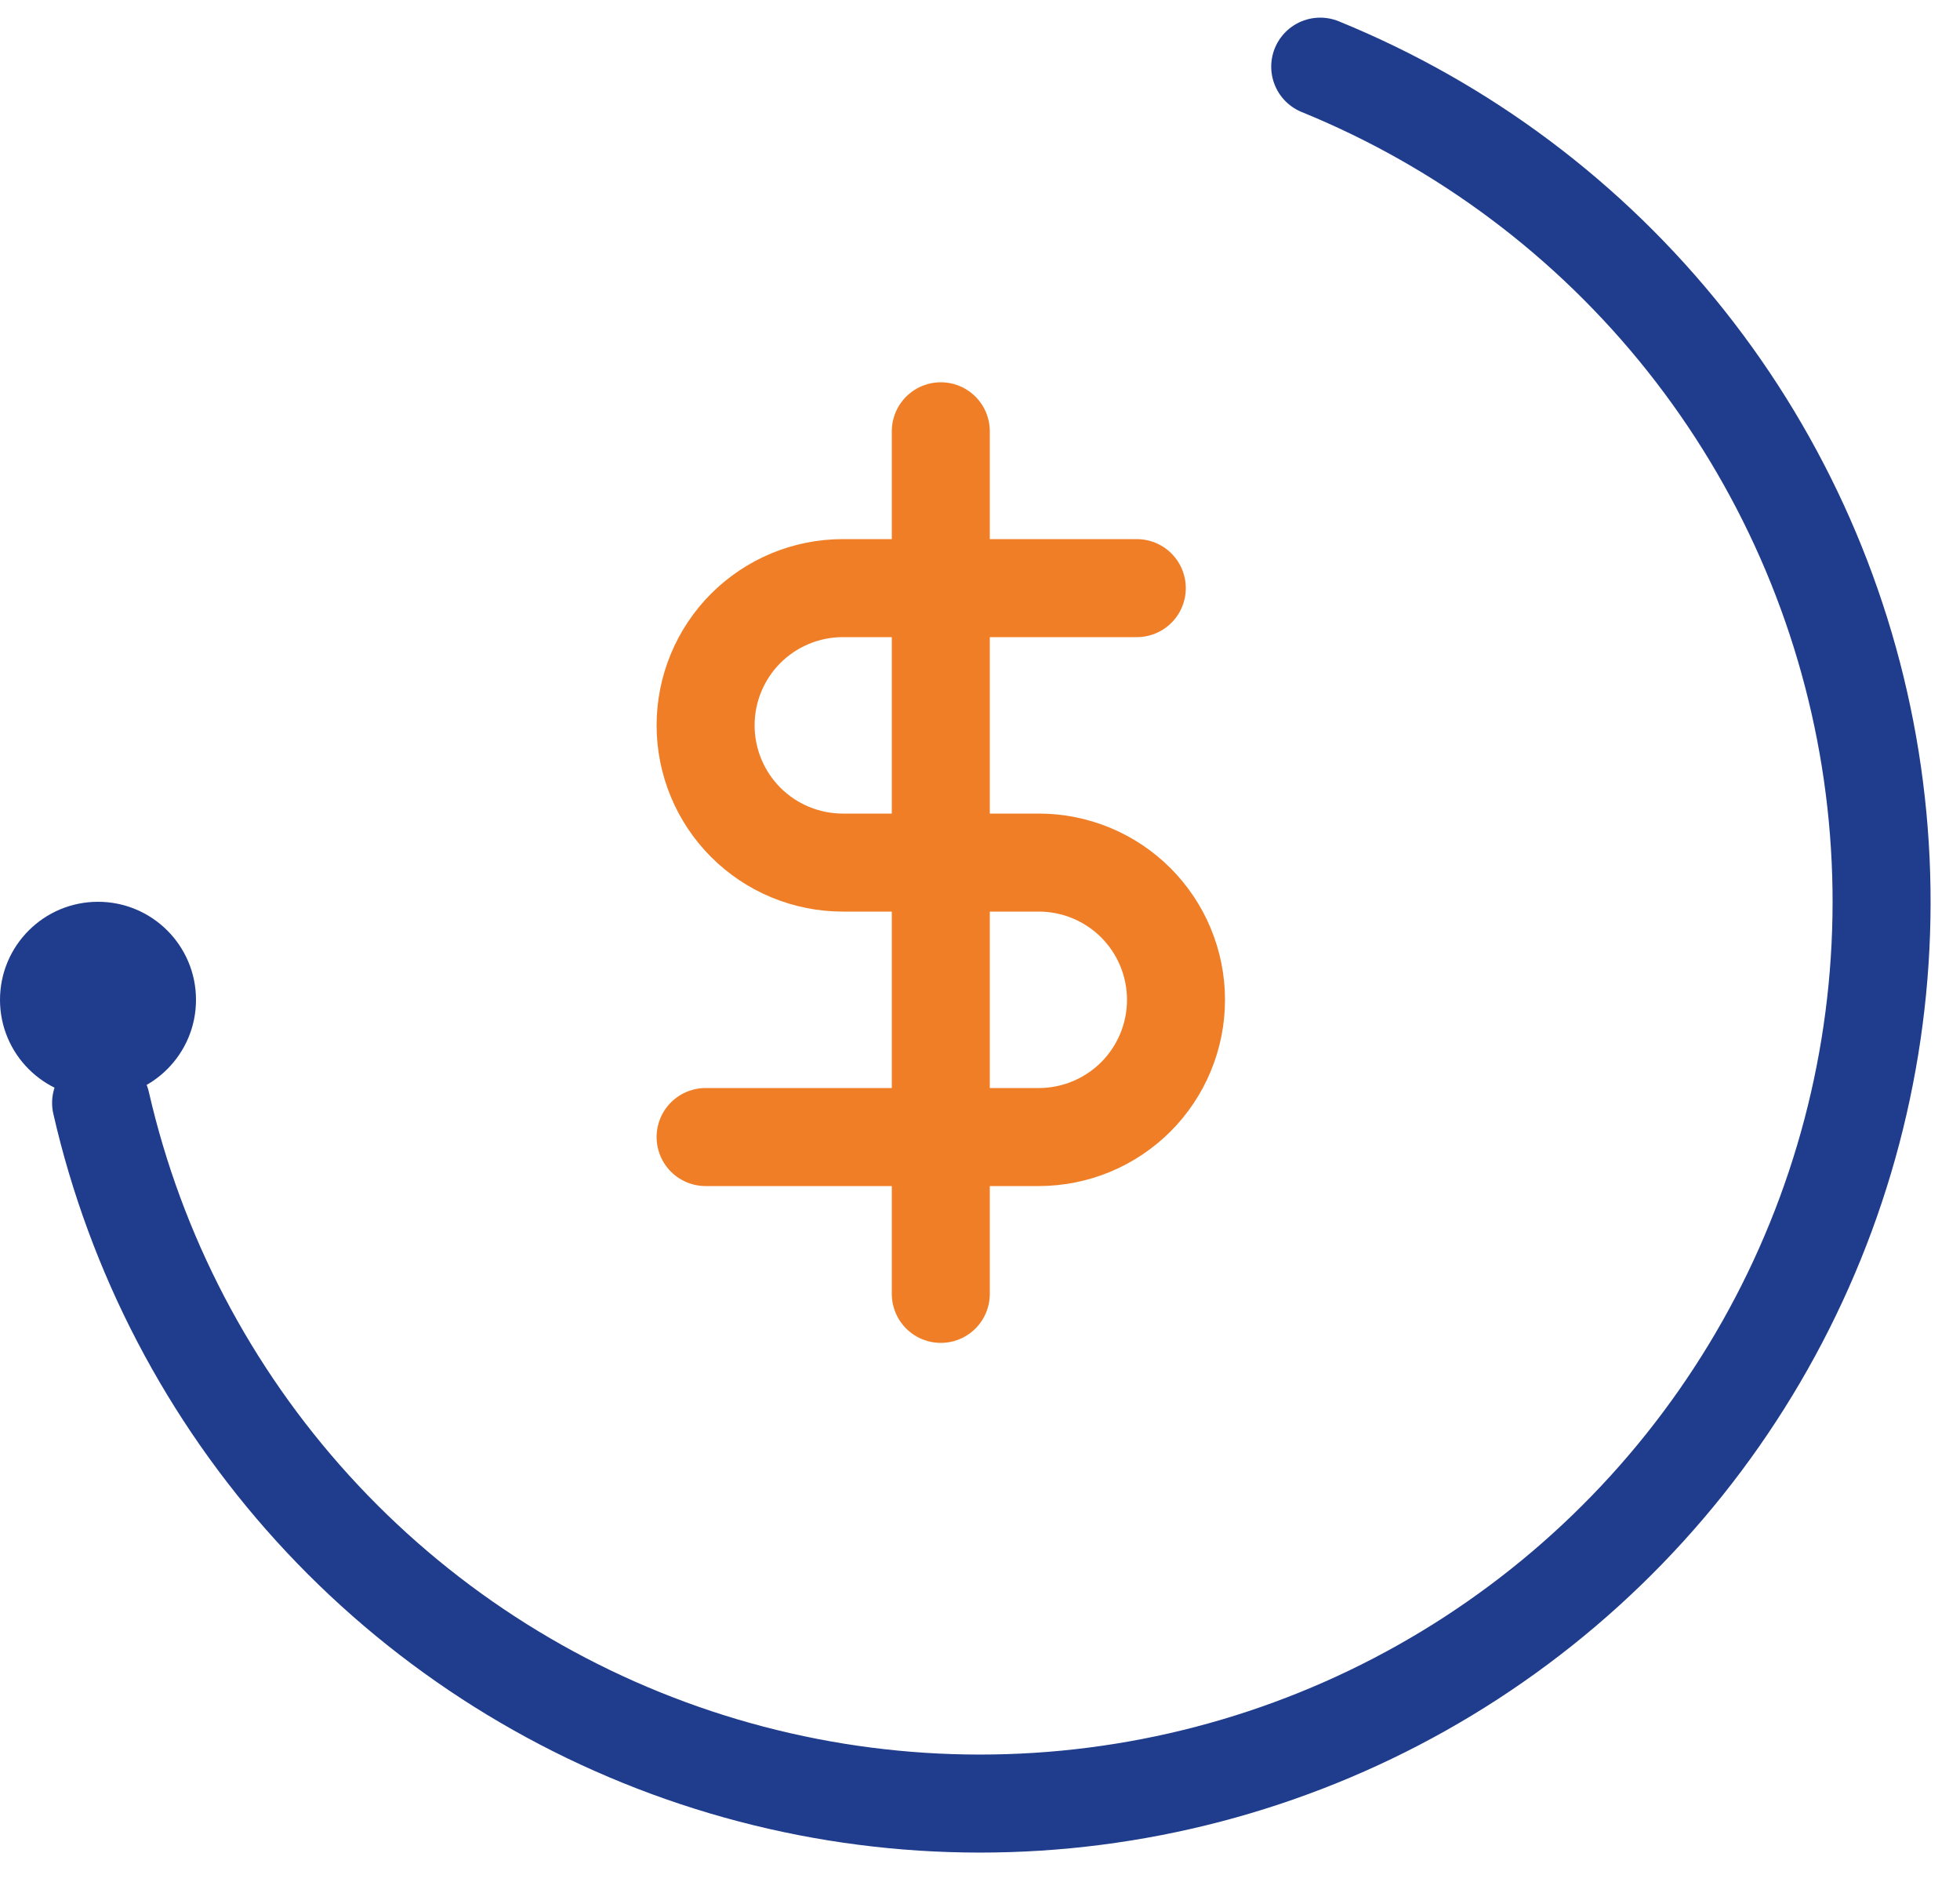<svg width="50" height="48" viewBox="0 0 50 48" fill="none" xmlns="http://www.w3.org/2000/svg">
<path d="M33.679 1.7C37.339 3.192 40.552 5.6 43.01 8.694C45.467 11.788 47.086 15.463 47.711 19.365C48.335 23.266 47.944 27.263 46.575 30.97C45.206 34.676 42.905 37.968 39.894 40.526C36.883 43.085 33.264 44.825 29.385 45.578C25.506 46.331 21.498 46.073 17.749 44.827C13.999 43.581 10.633 41.391 7.976 38.466C5.319 35.541 3.461 31.982 2.579 28.13" stroke="#1F3D8C" stroke-width="2.5" stroke-linecap="round" stroke-linejoin="round"/>
<circle cx="2.5" cy="25.5" r="2.5" fill="#1F3D8C"/>
<path d="M24 11V33" stroke="#F07E26" stroke-width="2.5" stroke-linecap="round" stroke-linejoin="round"/>
<path d="M29 15H21.5C20.572 15 19.681 15.369 19.025 16.025C18.369 16.681 18 17.572 18 18.5C18 19.428 18.369 20.319 19.025 20.975C19.681 21.631 20.572 22 21.5 22H26.5C27.428 22 28.319 22.369 28.975 23.025C29.631 23.681 30 24.572 30 25.5C30 26.428 29.631 27.319 28.975 27.975C28.319 28.631 27.428 29 26.5 29H18" stroke="#F07E26" stroke-width="2.5" stroke-linecap="round" stroke-linejoin="round"/>
</svg>

